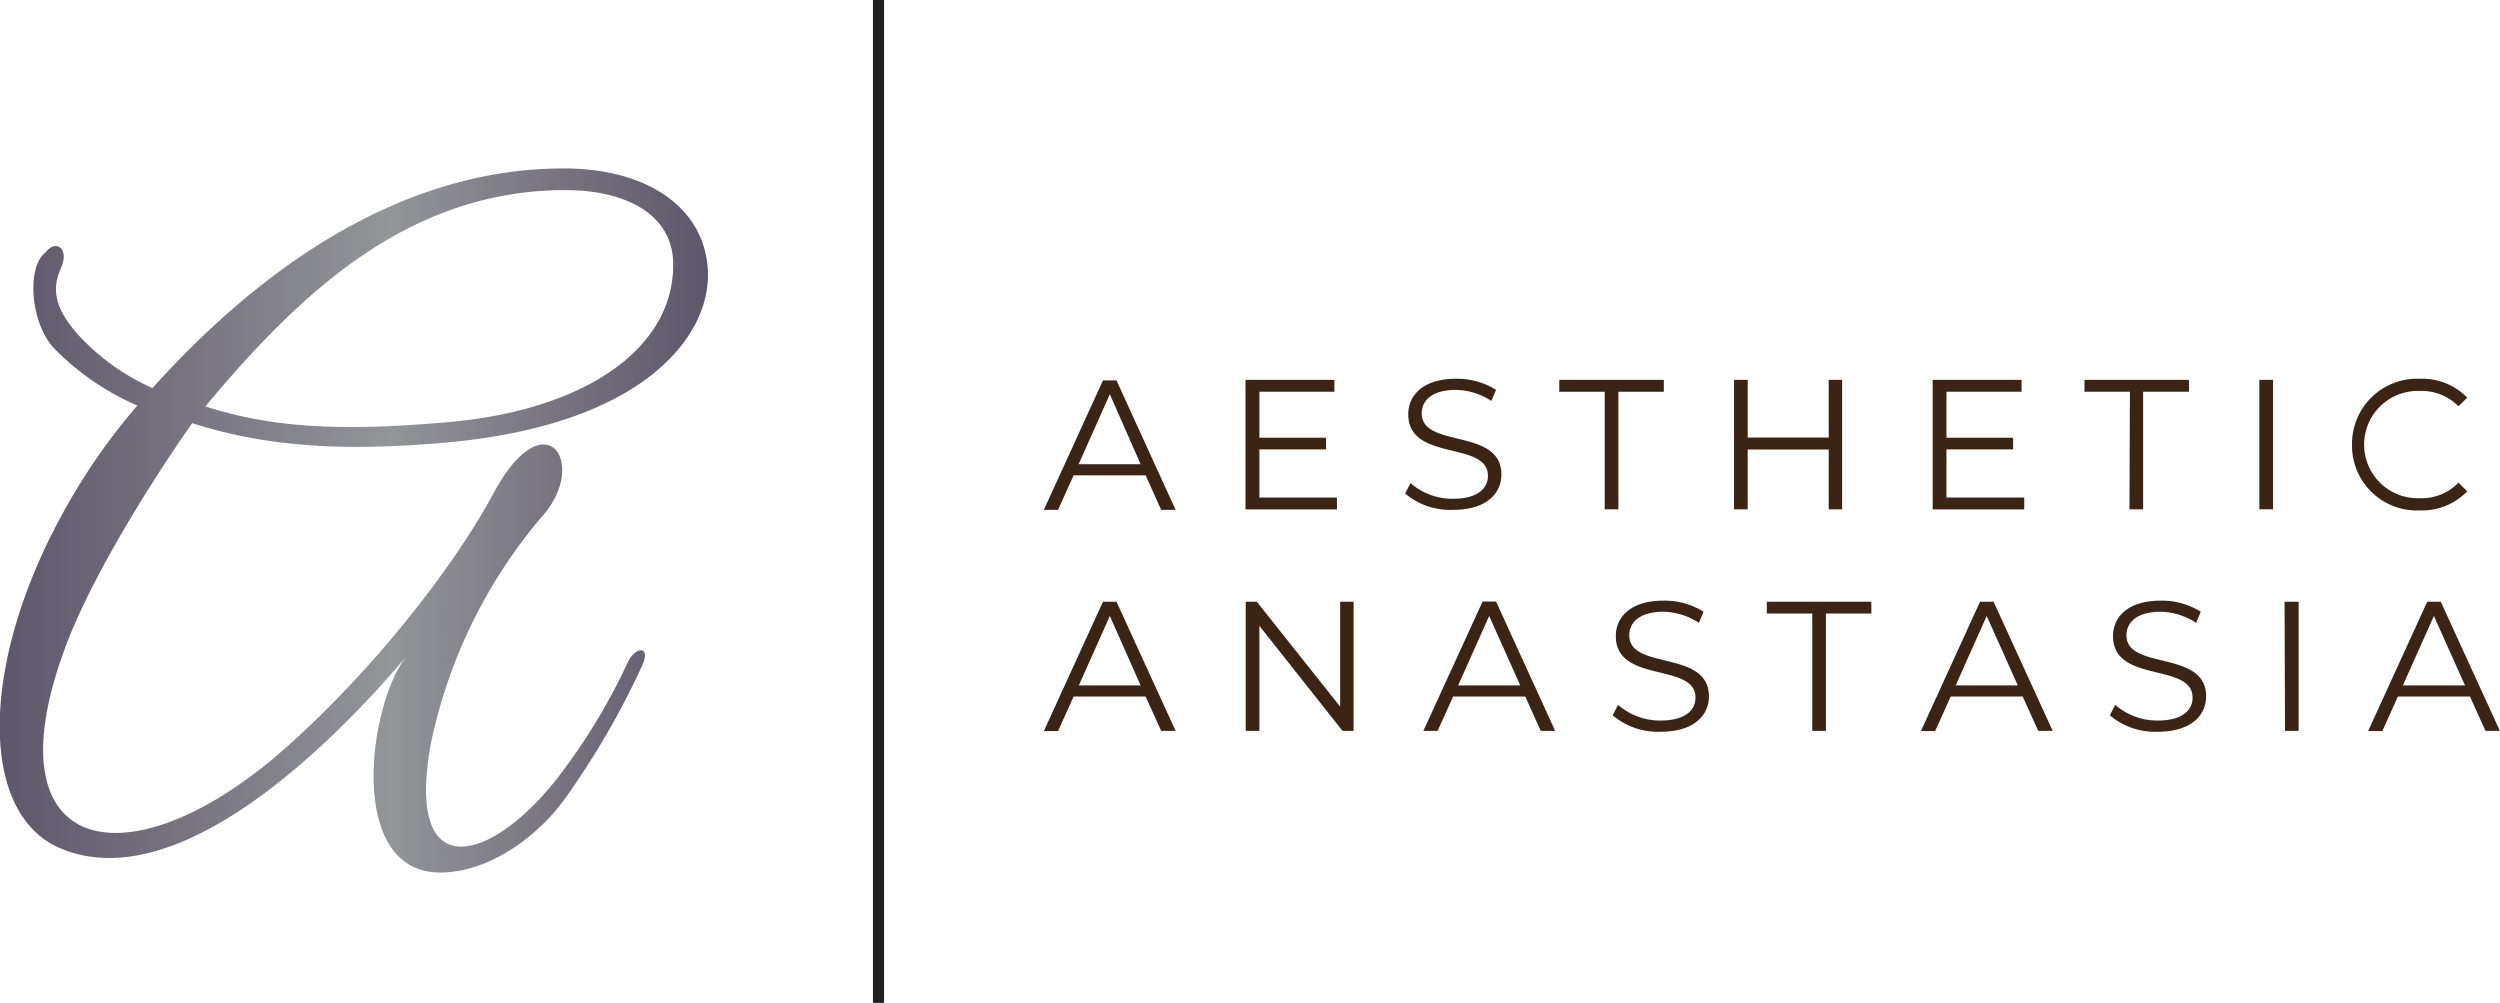 <svg id="Layer_1" data-name="Layer 1" xmlns="http://www.w3.org/2000/svg" xmlns:xlink="http://www.w3.org/1999/xlink" viewBox="0 0 225.01 90.26"><defs><linearGradient id="linear-gradient" x1="217.11" y1="398.06" x2="280.83" y2="398.06" gradientUnits="userSpaceOnUse"><stop offset="0" stop-color="#5e566a"/><stop offset="0.55" stop-color="#939598"/><stop offset="1" stop-color="#5e566a"/></linearGradient></defs><title>logo</title><path d="M257.28,391.05c-8.56.76-15.75.53-22.87-1.74-2.73,3.86-8.25,12.34-11,19.08-7.72,19.31,4.32,22.72,18.25,11.14,7.8-6.59,15.83-16.44,19.84-23.86,4.7-8.78,8.71-2.65,4.32,2.12a46,46,0,0,0-9.92,20.3c-2.35,12.79,5.15,10.9,11.13,3.48a54.71,54.71,0,0,0,6.59-10.75c.68-1.44,2.12-1.52,1.29.3a73.1,73.1,0,0,1-7.05,12.12c-2.57,3.48-6.89,6.51-11.13,6.51-8.41,0-6.51-14.92-3.1-19.39-6.21,7.35-20.38,21.81-31.13,17.19-7.27-3.1-7.27-16.51.3-30.21a55.8,55.8,0,0,1,6.67-9.62,23.55,23.55,0,0,1-7.57-5.23c-2.13-2.42-2.35-7.34-.69-8.55.91-1.22,2.2-.38,1.37,1.44-1,2.27-.16,4,1.59,6a20.3,20.3,0,0,0,6.66,4.77c9.54-10.6,22.19-19.77,37-19.77,8.1,0,13,4,13,9.62S274.93,389.46,257.28,391.05ZM268,368.33c-14.16,0-23.93,9.32-32.41,19.47,5.91,1.89,12,2.27,21.66,1.43,12.57-1.06,20.45-6.66,20.45-14.16C277.73,370.6,273.56,368.33,268,368.33Z" transform="translate(-217.11 -351.22)" fill="url(#linear-gradient)"/><line x1="79.07" x2="79.07" y2="90.26" fill="#231f20" stroke="#231f20" stroke-miterlimit="10"/><path d="M320.22,394h-6.48l-1.4,3.11h-1.28l5.32-11.65h1.22l5.32,11.65h-1.3Zm-.45-1L317,386.7,314.19,393Z" transform="translate(-217.11 -351.22)" fill="#3c2415"/><path d="M337.44,396v1.07h-8.23V385.41h8v1.07h-6.75v4.14h6v1.05h-6V396Z" transform="translate(-217.11 -351.22)" fill="#3c2415"/><path d="M343.58,395.64l.48-.94a5.73,5.73,0,0,0,3.84,1.41c2.18,0,3.13-.92,3.13-2.06,0-3.2-7.17-1.23-7.17-5.54,0-1.71,1.33-3.2,4.29-3.2a6.57,6.57,0,0,1,3.61,1l-.42,1a6,6,0,0,0-3.19-1c-2.13,0-3.08.95-3.08,2.11,0,3.2,7.17,1.27,7.17,5.51,0,1.71-1.36,3.18-4.34,3.18A6.28,6.28,0,0,1,343.58,395.64Z" transform="translate(-217.11 -351.22)" fill="#3c2415"/><path d="M361.54,386.48h-4.09v-1.07h9.41v1.07h-4.09v10.58h-1.23Z" transform="translate(-217.11 -351.22)" fill="#3c2415"/><path d="M382.91,385.41v11.65H381.7v-5.38h-7.29v5.38h-1.23V385.41h1.23v5.19h7.29v-5.19Z" transform="translate(-217.11 -351.22)" fill="#3c2415"/><path d="M399.3,396v1.07h-8.24V385.41h8v1.07H392.3v4.14h6v1.05h-6V396Z" transform="translate(-217.11 -351.22)" fill="#3c2415"/><path d="M408.81,386.48h-4.09v-1.07h9.41v1.07H410v10.58h-1.23Z" transform="translate(-217.11 -351.22)" fill="#3c2415"/><path d="M420.46,385.41h1.23v11.65h-1.23Z" transform="translate(-217.11 -351.22)" fill="#3c2415"/><path d="M428.8,391.24a5.86,5.86,0,0,1,6.11-5.93,5.64,5.64,0,0,1,4.26,1.7l-.79.78a4.61,4.61,0,0,0-3.44-1.38,4.83,4.83,0,1,0,0,9.65,4.56,4.56,0,0,0,3.44-1.4l.79.78a5.67,5.67,0,0,1-4.28,1.72A5.84,5.84,0,0,1,428.8,391.24Z" transform="translate(-217.11 -351.22)" fill="#3c2415"/><path d="M320.22,413.91h-6.48l-1.4,3.11h-1.28l5.32-11.64h1.22L322.92,417h-1.3Zm-.45-1L317,406.66l-2.79,6.25Z" transform="translate(-217.11 -351.22)" fill="#3c2415"/><path d="M338.94,405.38V417h-1l-7.48-9.45V417h-1.23V405.38h1l7.5,9.44v-9.44Z" transform="translate(-217.11 -351.22)" fill="#3c2415"/><path d="M354.39,413.91H347.9L346.5,417h-1.28l5.33-11.64h1.21L357.08,417h-1.3Zm-.45-1-2.8-6.25-2.79,6.25Z" transform="translate(-217.11 -351.22)" fill="#3c2415"/><path d="M362.26,415.6l.48-.94a5.73,5.73,0,0,0,3.84,1.41c2.18,0,3.13-.92,3.13-2.06,0-3.2-7.17-1.23-7.17-5.54,0-1.71,1.33-3.19,4.29-3.19a6.57,6.57,0,0,1,3.61,1l-.42,1a6,6,0,0,0-3.19-1c-2.13,0-3.08.95-3.08,2.12,0,3.19,7.17,1.26,7.17,5.5,0,1.71-1.36,3.18-4.34,3.18A6.28,6.28,0,0,1,362.26,415.6Z" transform="translate(-217.11 -351.22)" fill="#3c2415"/><path d="M380.22,406.44h-4.09v-1.06h9.41v1.06h-4.09V417h-1.23Z" transform="translate(-217.11 -351.22)" fill="#3c2415"/><path d="M399.16,413.91h-6.48l-1.4,3.11H390l5.32-11.64h1.22L401.86,417h-1.3Zm-.44-1-2.8-6.25-2.79,6.25Z" transform="translate(-217.11 -351.22)" fill="#3c2415"/><path d="M407,415.6l.49-.94a5.73,5.73,0,0,0,3.84,1.41c2.18,0,3.12-.92,3.12-2.06,0-3.2-7.16-1.23-7.16-5.54,0-1.71,1.33-3.19,4.29-3.19a6.59,6.59,0,0,1,3.61,1l-.42,1a6,6,0,0,0-3.19-1c-2.13,0-3.08.95-3.08,2.12,0,3.19,7.17,1.26,7.17,5.5,0,1.71-1.37,3.18-4.34,3.18A6.32,6.32,0,0,1,407,415.6Z" transform="translate(-217.11 -351.22)" fill="#3c2415"/><path d="M422.73,405.38H424V417h-1.23Z" transform="translate(-217.11 -351.22)" fill="#3c2415"/><path d="M439.42,413.91h-6.49l-1.4,3.11h-1.28l5.32-11.64h1.22L442.11,417h-1.3Zm-.45-1-2.8-6.25-2.79,6.25Z" transform="translate(-217.11 -351.22)" fill="#3c2415"/></svg>
